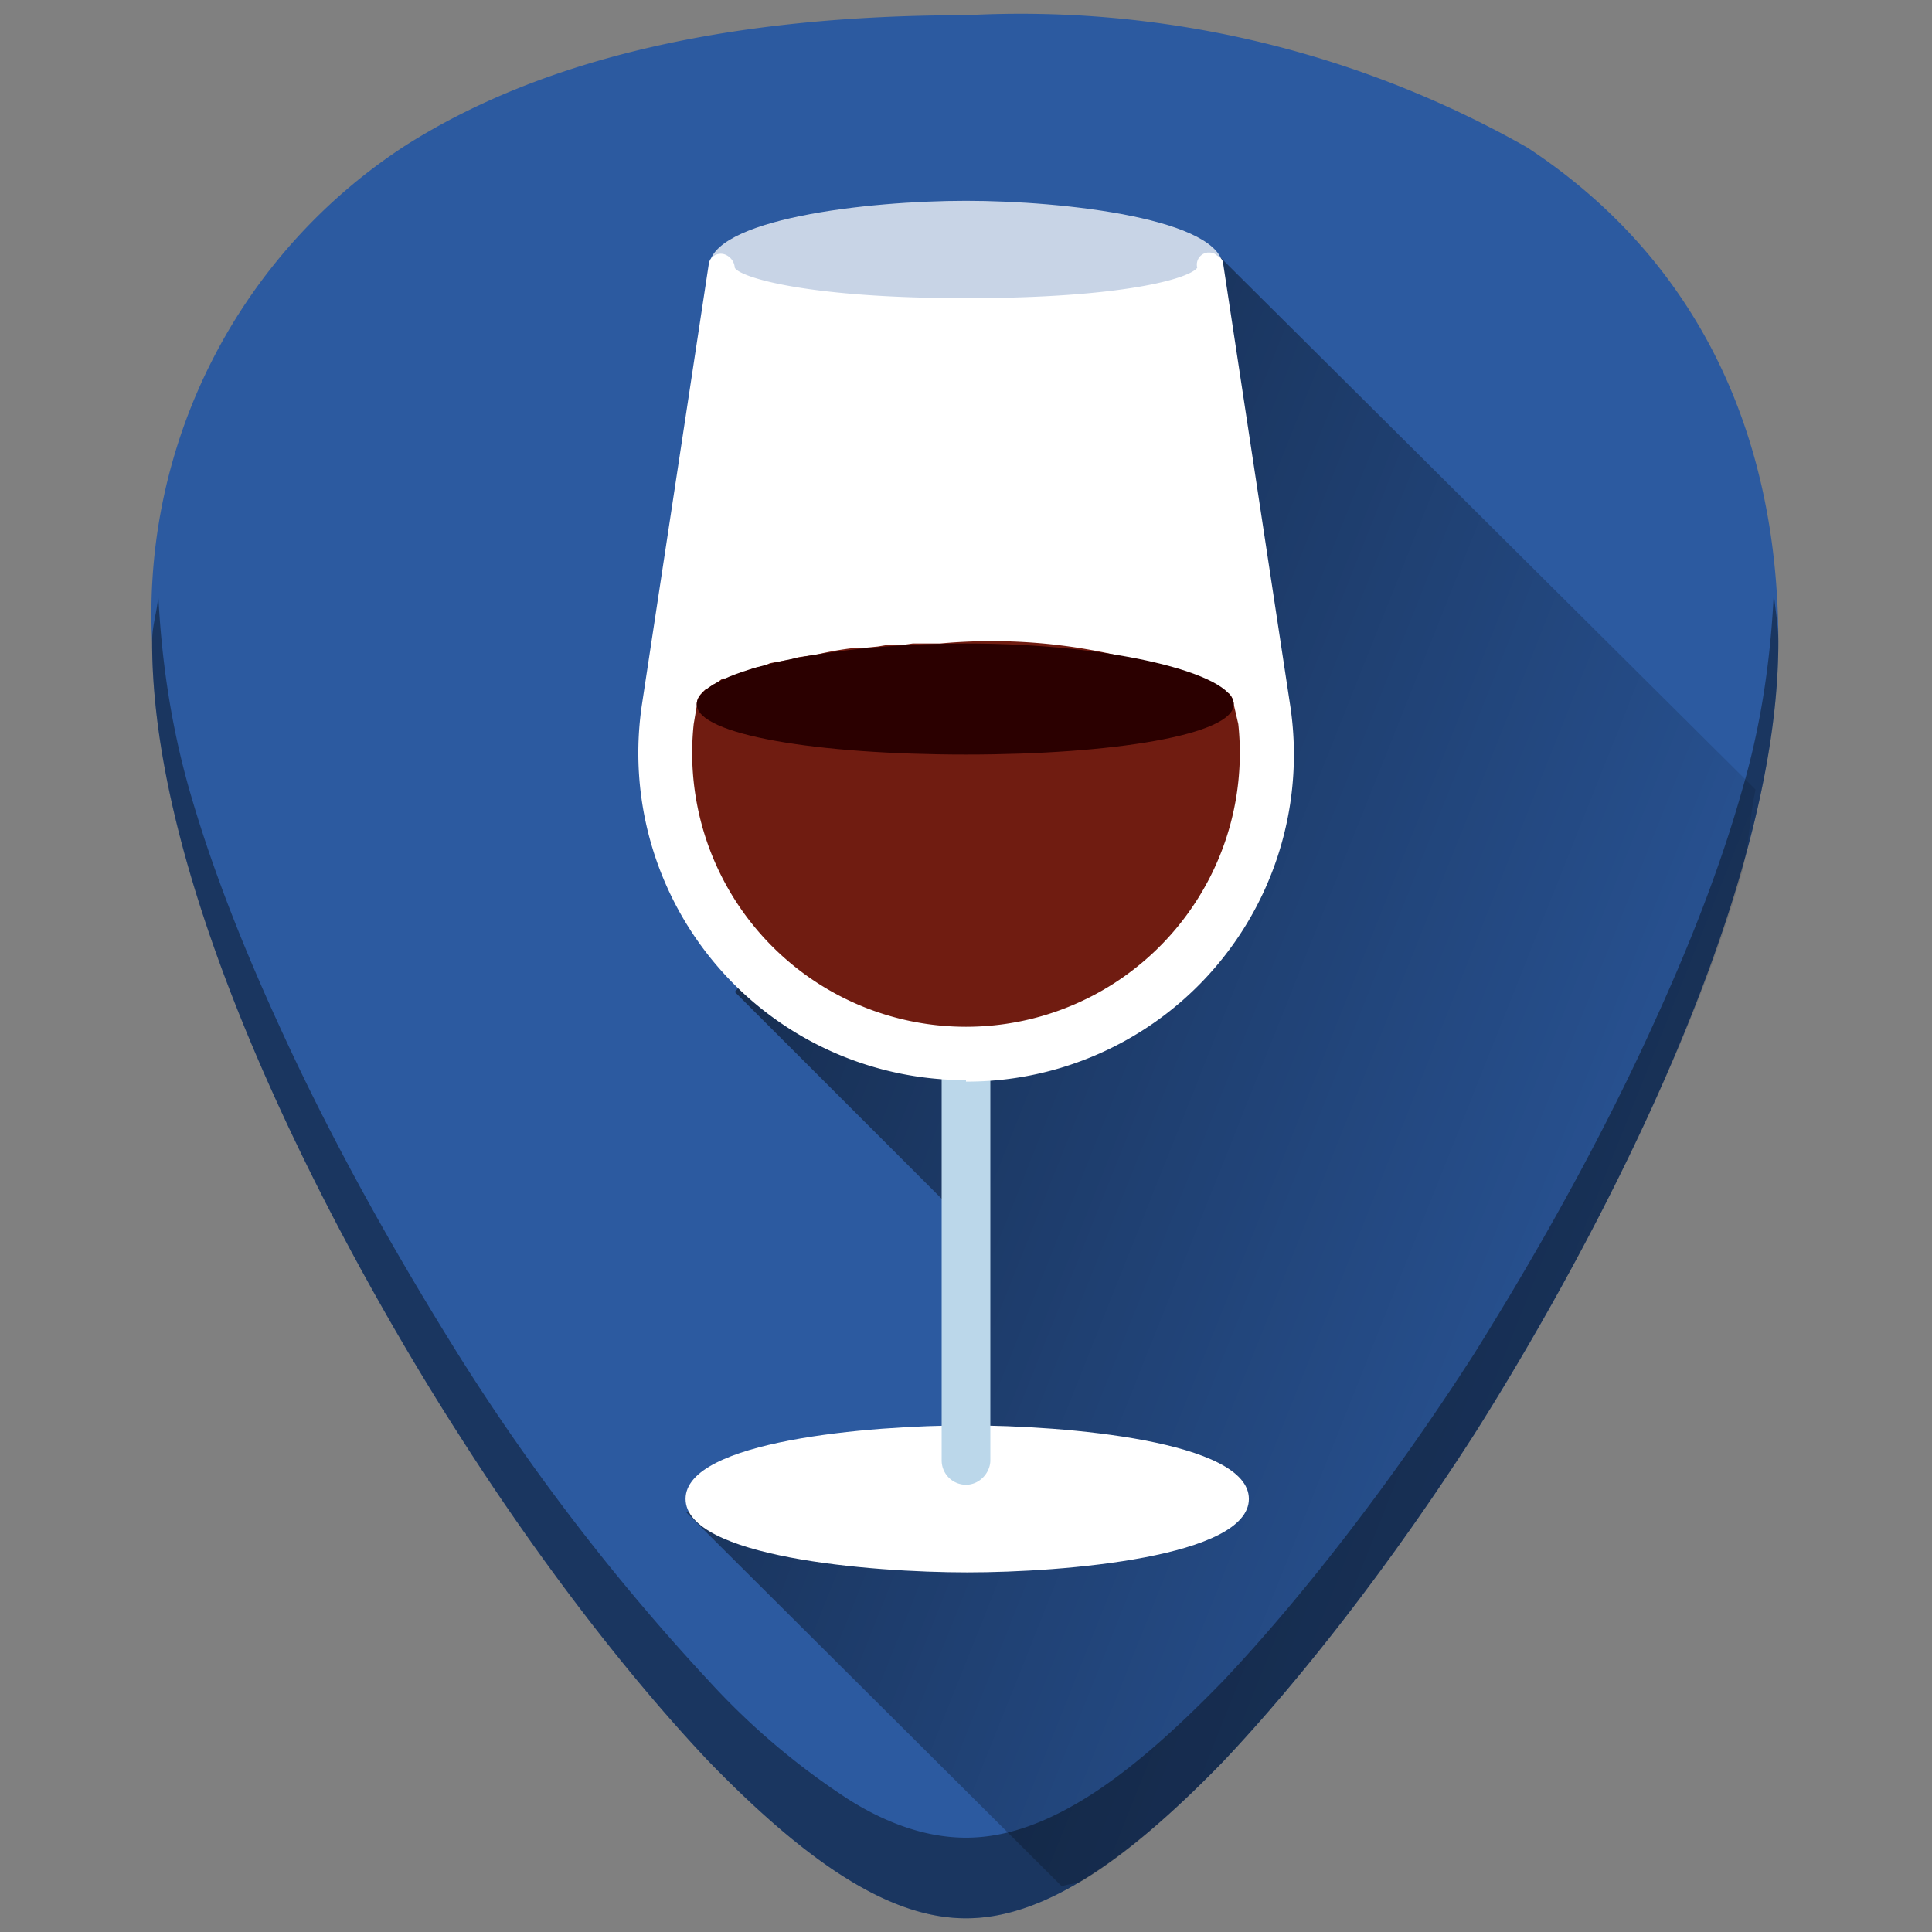 <svg xmlns="http://www.w3.org/2000/svg" xmlns:xlink="http://www.w3.org/1999/xlink" width="48" height="48" viewBox="0 0 12.7 12.7"><rect x="0" y="0" width="12.7" height="12.7" fill="#808080" stroke="none"/><defs><linearGradient id="a"><stop offset="0"/><stop offset="1" stop-opacity="0"/></linearGradient><linearGradient xlink:href="#a" id="b" gradientUnits="userSpaceOnUse" x1="3.3" y1="290.03" x2="11.7" y2="293.38"/></defs><path d="M6.35.1C4.81.1 3.57.38 2.66.96A3.67 3.67 0 0 0 1 4.22c0 1.91 1.54 4.47 2.01 5.2.54.85 1.13 1.61 1.65 2.16.68.7 1.21 1.03 1.69 1.03s1.01-.33 1.69-1.03c.52-.55 1.11-1.31 1.65-2.15.47-.74 2-3.3 2-5.21 0-1.42-.57-2.54-1.65-3.25A6.75 6.75 0 0 0 6.35.1z" fill="#2c5aa0"/><path d="M6.98 296.7c.05-.02.09-.01.14-.04.28-.17.58-.43.92-.78.52-.55 1.11-1.31 1.65-2.15.23-.37.74-1.2 1.18-2.17.22-.48.43-1 .58-1.52.05-.2.05-.36.09-.55l-3.52-3.5-.5 1.95-2.69 2.88 1.47 1.47.05 1.53-1.84.42z" fill="url(#b)" opacity=".6" transform="translate(0 -284.3)"/><g transform="matrix(.161 0 0 .161 1.85 1.32)" fill="#fff"><ellipse cx="28" cy="53" rx="11" ry="2.5"/><path d="M28 56c-3.98 0-11.5-.63-11.5-3s7.52-3 11.5-3c3.98 0 11.5.63 11.5 3s-7.52 3-11.5 3zm0-5c-6.8 0-10.5 1.32-10.5 2 0 .68 3.7 2 10.5 2s10.5-1.32 10.5-2c0-.68-3.7-2-10.5-2z"/></g><path d="M6.35 9.76a.16.16 0 0 1-.16-.16V7a.16.16 0 1 1 .32 0v2.6c0 .08-.07.16-.16.16z" fill="#bbd7ea"/><g fill="#fff"><path d="M8.4 4.64l-.44-2.9v.02c0 .18-.72.29-1.61.29-.89 0-1.6-.11-1.6-.29l-.01-.01-.44 2.9a2.07 2.07 0 1 0 4.1 0z"/><path d="M6.35 7.1a2.15 2.15 0 0 1-2.13-2.47l.44-2.9a.08.08 0 0 1 .12-.05.1.1 0 0 1 .05.08c.03.06.46.2 1.52.2 1.04 0 1.47-.13 1.52-.2a.08.08 0 0 1 .07-.1c.02 0 .04 0 .06.02.02.01.04.03.04.05l.44 2.9a2.15 2.15 0 0 1-2.13 2.48zM4.79 1.94l-.4 2.73a1.99 1.99 0 1 0 3.93 0L7.9 1.93c-.33.17-1.16.2-1.56.2-.4 0-1.23-.03-1.56-.2z"/></g><g fill="#fff" opacity=".74"><path d="M7.96 1.76c0 .18-.72.29-1.61.29-.89 0-1.6-.11-1.6-.29s.71-.36 1.6-.36c.89 0 1.6.18 1.6.36z"/><path d="M6.35 2.13c-.5 0-1.69-.04-1.69-.37 0-.32 1.04-.44 1.69-.44.65 0 1.69.12 1.69.44 0 .33-1.18.37-1.69.37zm0-.65c-.92 0-1.5.19-1.53.28.03.06.46.2 1.53.2 1.05 0 1.48-.13 1.52-.2-.04-.1-.6-.28-1.52-.28zm1.53.28z"/></g><path d="M8.11 4.63c0-.02-.01-.05-.03-.07a3.7 3.7 0 0 0-1.9-.33h-.18l-.07.01h-.1l-.06.01-.1.01h-.06a2.03 2.03 0 0 0-.23.04l-.06.01-.07.01-.07.02a1.71 1.71 0 0 0-.12.02l-.04.02-.06.01-.05.02a1.38 1.38 0 0 0-.08.03l-.05.02h-.03l-.04.03-.02.01a.43.43 0 0 0-.04.03h-.01a.26.26 0 0 0-.03.03.1.1 0 0 0-.03.07v.01l-.02.12a1.8 1.8 0 1 0 3.58 0z" fill="#701c11"/><path d="M8.11 4.63c0 .2-.79.33-1.76.33-.98 0-1.77-.13-1.77-.33s.79-.4 1.77-.4c.97 0 1.76.2 1.76.4z" fill="#2b0000"/><path d="M1.04 3.9c0 .1-.04.2-.04.32 0 1.91 1.54 4.47 2.01 5.2.54.85 1.13 1.61 1.65 2.16.68.7 1.21 1.03 1.69 1.03s1.01-.33 1.69-1.03c.52-.55 1.11-1.31 1.65-2.15.47-.74 2-3.3 2-5.21 0-.11-.02-.21-.03-.32-.02.42-.08.86-.21 1.3-.15.53-.36 1.05-.58 1.53-.44.97-.95 1.8-1.18 2.17-.54.84-1.13 1.6-1.65 2.15-.34.35-.64.61-.92.78-.28.17-.53.25-.77.25s-.5-.08-.77-.25a4.76 4.76 0 0 1-.92-.78A14.41 14.41 0 0 1 3.01 8.9c-.23-.37-.74-1.2-1.18-2.17-.22-.48-.43-1-.58-1.52-.13-.45-.19-.89-.21-1.31z" opacity=".4"/></svg>